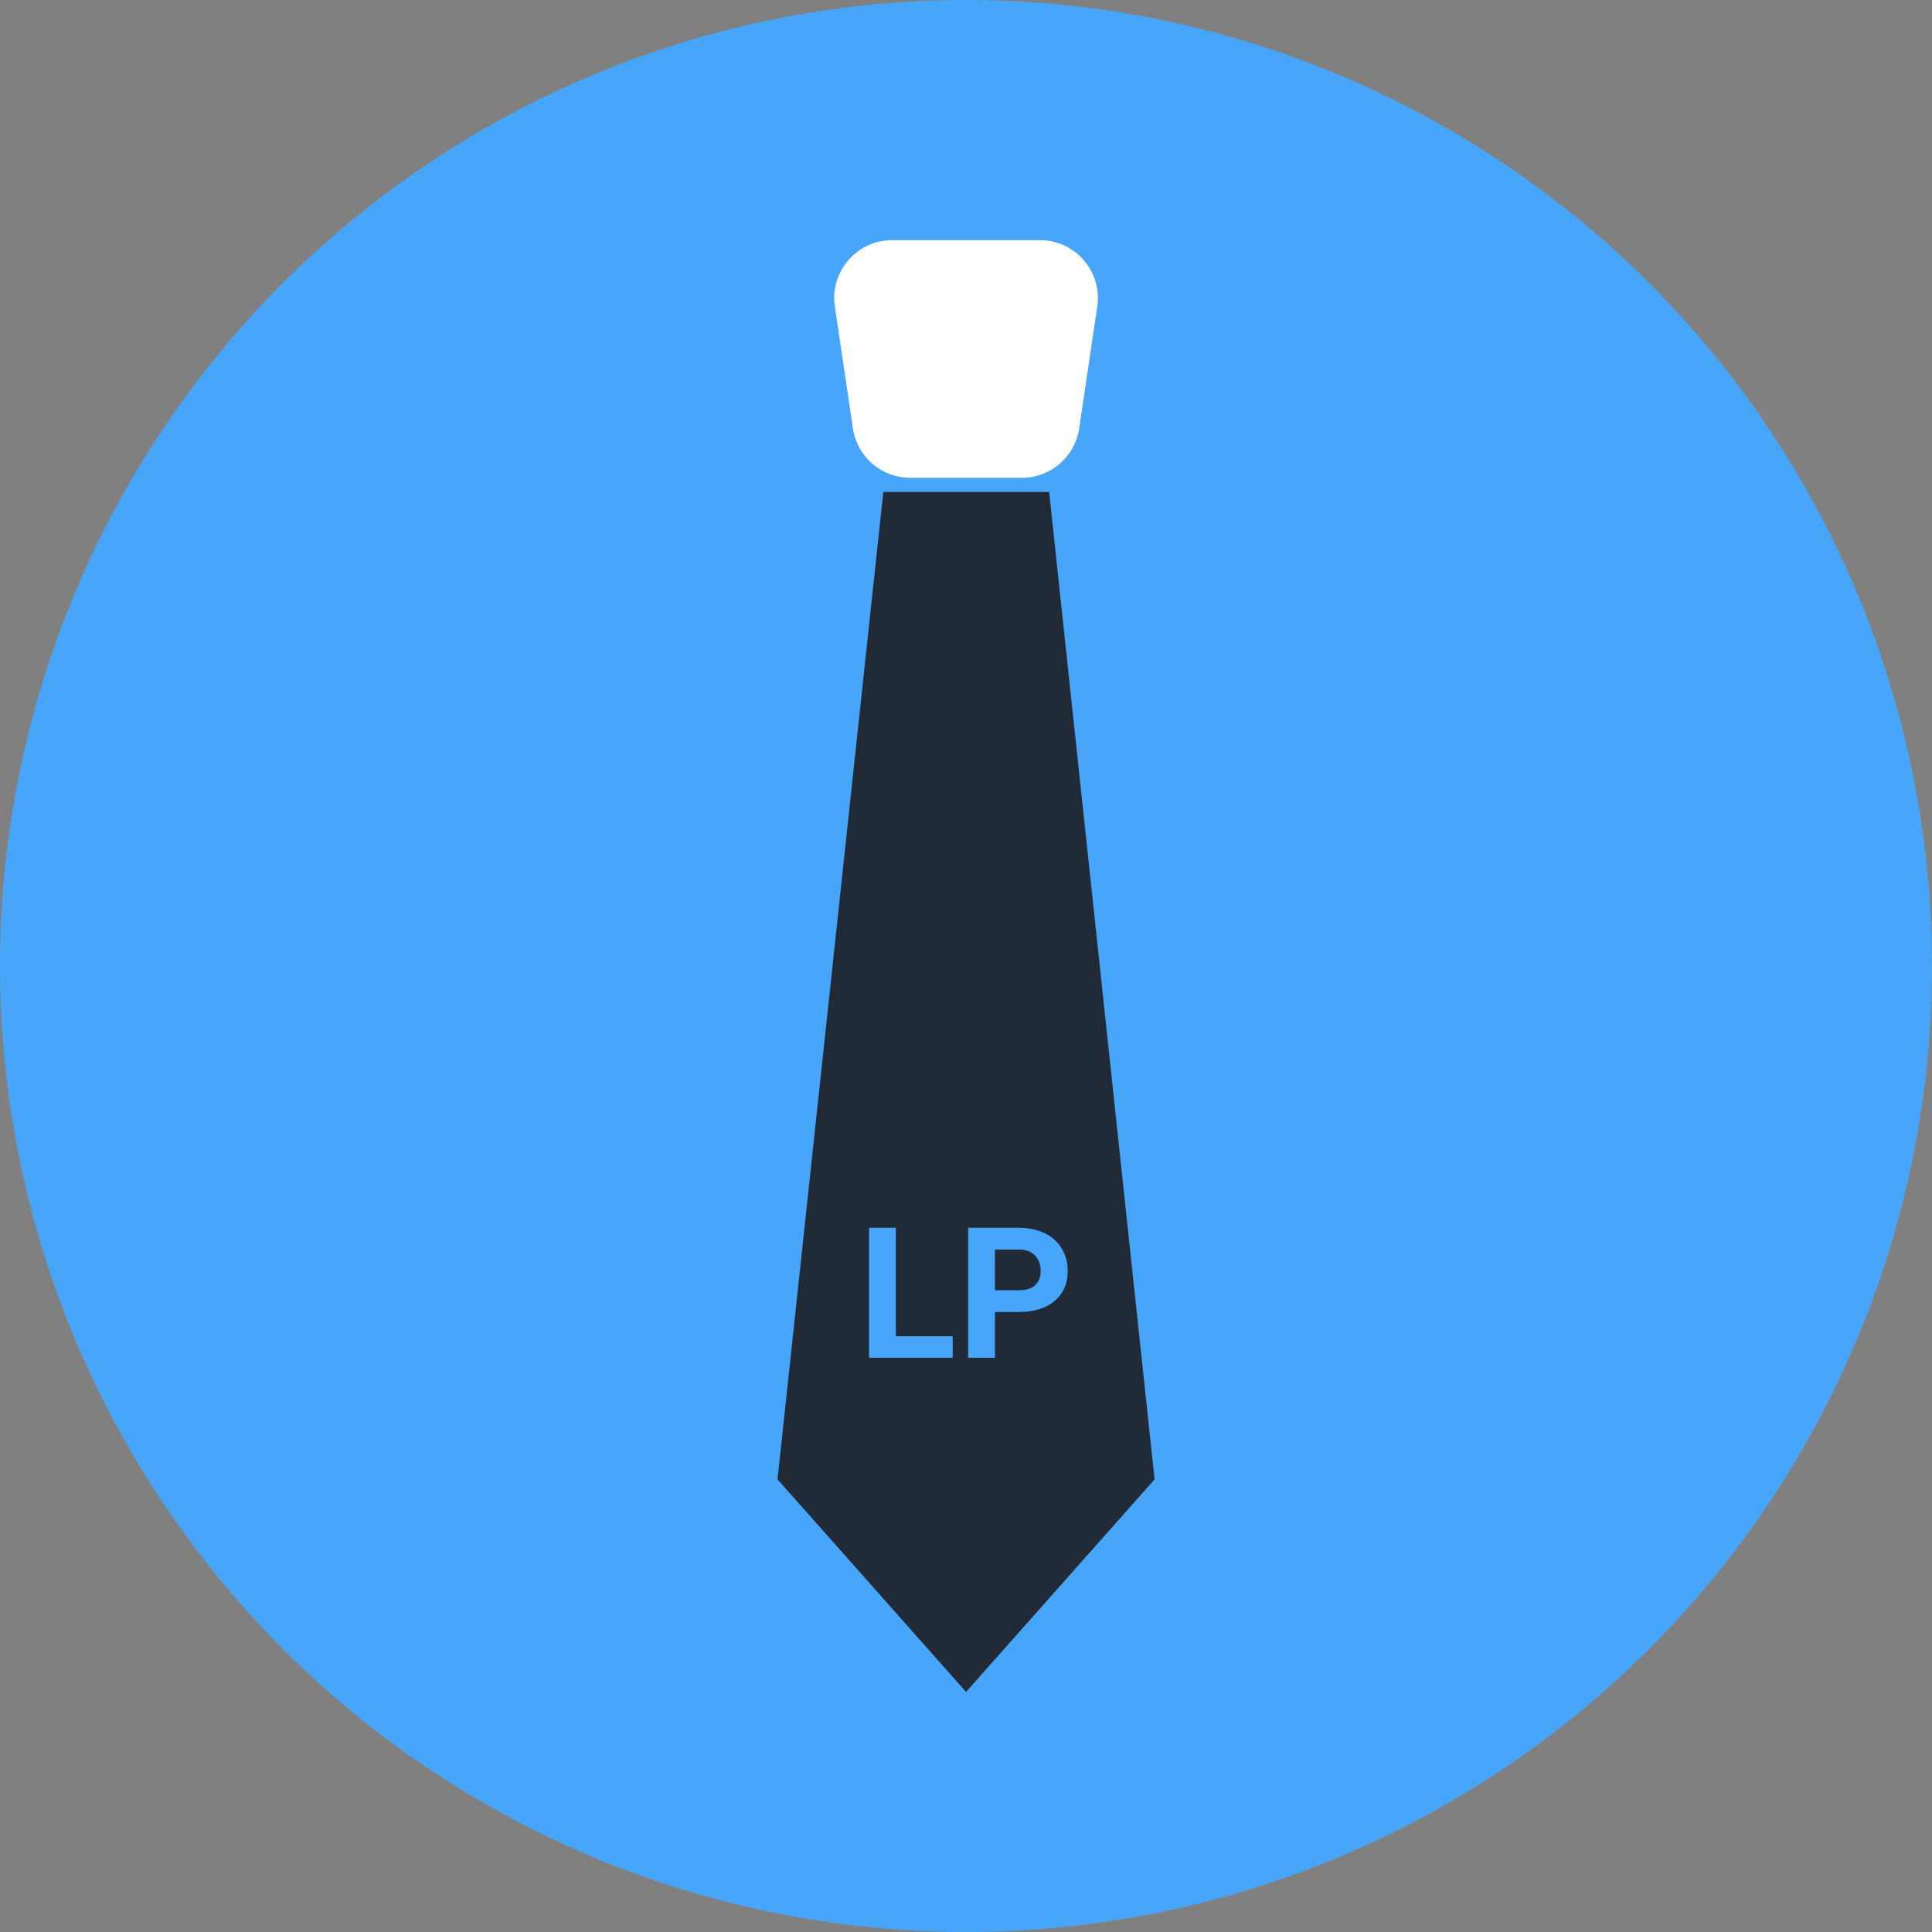 <svg width="14720" height="14720" viewBox="0 0 14720 14720" fill="none" xmlns="http://www.w3.org/2000/svg">
<rect x="0" y="0" width="14720" height="14720" fill="#808080" stroke="none"/>
<circle cx="7360" cy="7360" r="7360" fill="#48A6FA"/>
<path d="M6730.07 3747.92H7993.46L8796.85 11271.3L7360.43 12891L5924 11271.3L6730.07 3747.92Z" fill="#212A37"/>
<path d="M6360.72 2335.74C6321.18 2069.32 6527.6 1830 6796.94 1830H7923.91C8193.25 1830 8399.67 2069.32 8360.13 2335.74L8222.34 3264.18C8190.26 3480.37 8004.67 3640.44 7786.12 3640.44H6934.73C6716.18 3640.44 6530.59 3480.37 6498.51 3264.18L6360.72 2335.74Z" fill="white"/>
<path d="M6825.48 10181.1H7258.75V10345H6621.42V9354.66H6825.48V10181.1ZM7580.47 9996.07V10345H7376.42V9354.66H7762.76C7837.12 9354.66 7902.42 9368.27 7958.65 9395.47C8015.33 9422.68 8058.86 9461.45 8089.24 9511.78C8119.62 9561.66 8134.81 9618.57 8134.81 9682.51C8134.81 9779.55 8101.49 9856.18 8034.83 9912.41C7968.62 9968.18 7876.8 9996.07 7759.36 9996.07H7580.47ZM7580.47 9830.79H7762.76C7816.72 9830.79 7857.76 9818.09 7885.87 9792.7C7914.44 9767.3 7928.72 9731.03 7928.72 9683.87C7928.72 9635.35 7914.44 9596.13 7885.87 9566.2C7857.3 9536.27 7817.85 9520.85 7767.52 9519.95H7580.47V9830.79Z" fill="#48A6FA"/>
</svg>
